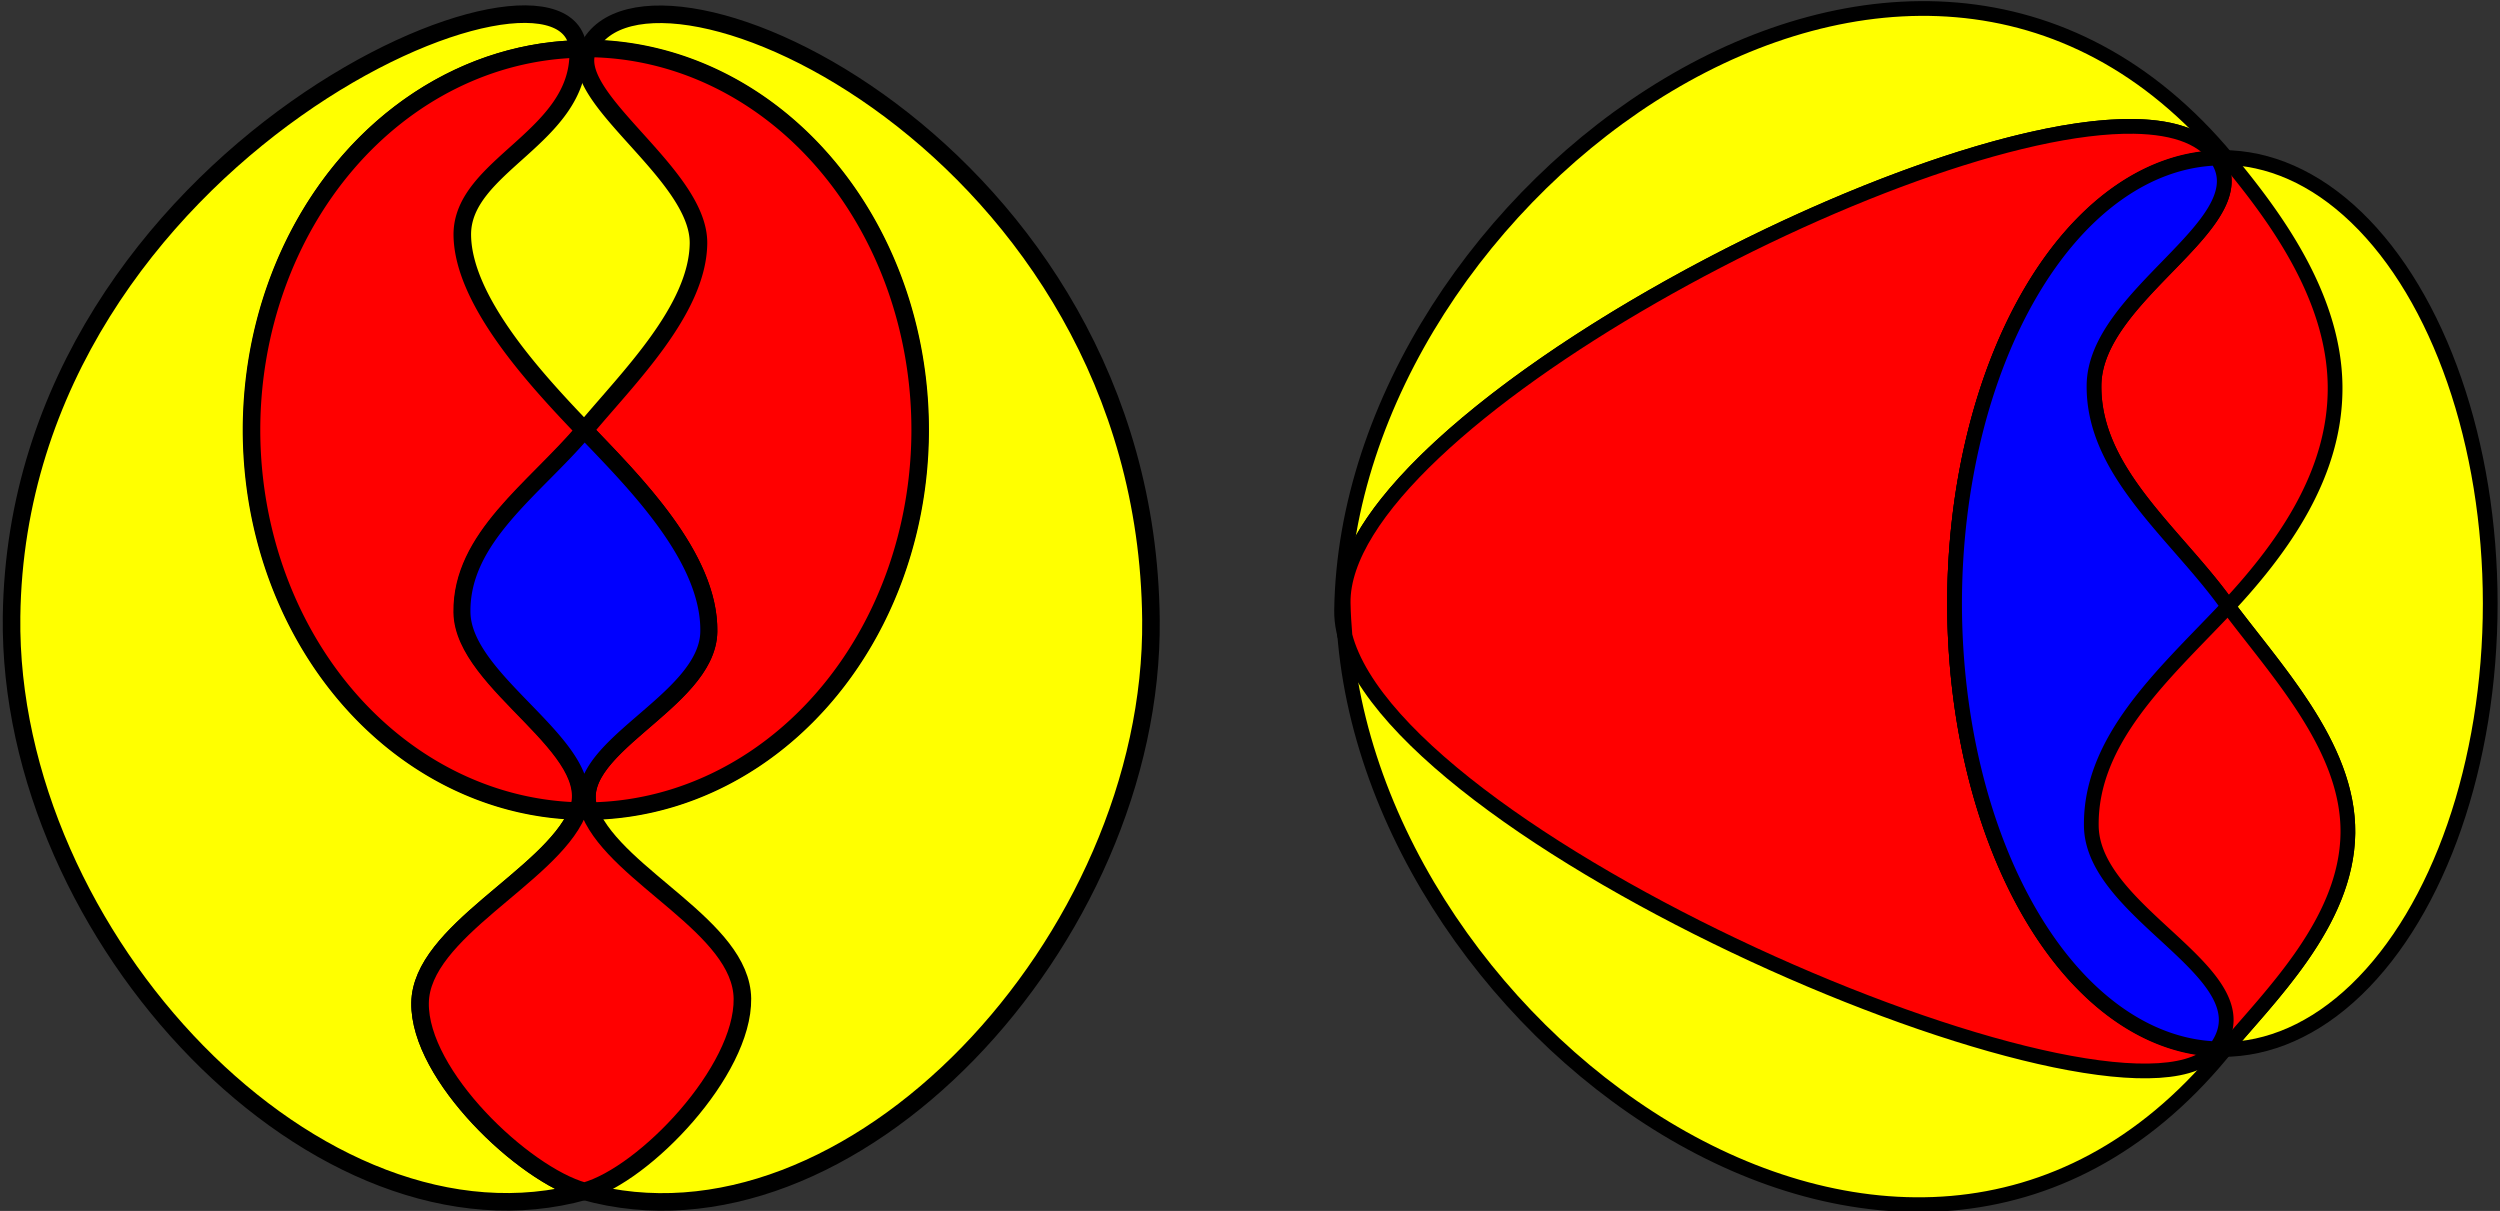<?xml version="1.0" encoding="UTF-8" standalone="no"?>
<!-- Created with Inkscape (http://www.inkscape.org/) -->

<svg
   width="169.629mm"
   height="82.165mm"
   viewBox="0 0 169.629 82.165"
   version="1.1"
   id="svg1"
   inkscape:version="1.3.2 (091e20e, 2023-11-25, custom)"
   sodipodi:docname="3VennClass3color.svg"
   inkscape:export-filename="3VennClass3color.pdf"
   inkscape:export-xdpi="96"
   inkscape:export-ydpi="96"
   xmlns:inkscape="http://www.inkscape.org/namespaces/inkscape"
   xmlns:sodipodi="http://sodipodi.sourceforge.net/DTD/sodipodi-0.dtd"
   xmlns="http://www.w3.org/2000/svg"
   xmlns:svg="http://www.w3.org/2000/svg">
  <rect x="0" y="0" width="169.629" height="82.165" fill="#333333" stroke="none"/>
  <sodipodi:namedview
     id="namedview1"
     pagecolor="#ffffff"
     bordercolor="#000000"
     borderopacity="0.25"
     inkscape:showpageshadow="2"
     inkscape:pageopacity="0.0"
     inkscape:pagecheckerboard="0"
     inkscape:deskcolor="#d1d1d1"
     inkscape:document-units="mm"
     showgrid="true"
     inkscape:zoom="3.4797232"
     inkscape:cx="296.86269"
     inkscape:cy="140.95949"
     inkscape:window-width="3840"
     inkscape:window-height="1577"
     inkscape:window-x="-8"
     inkscape:window-y="-8"
     inkscape:window-maximized="1"
     inkscape:current-layer="layer1">
    <inkscape:grid
       id="grid1"
       units="mm"
       originx="-54.23"
       originy="-223.87"
       spacingx="1"
       spacingy="1"
       empcolor="#0099e5"
       empopacity="0.302"
       color="#0099e5"
       opacity="0.149"
       empspacing="5"
       dotted="false"
       gridanglex="30"
       gridanglez="30"
       visible="true" />
  </sodipodi:namedview>
  <defs
     id="defs1">
    <inkscape:path-effect
       effect="skeletal"
       id="path-effect20"
       is_visible="true"
       lpeversion="1"
       pattern="M 0,4.992 C 0,2.236 2.236,0 4.992,0 c 2.756,0 4.992,2.236 4.992,4.992 0,2.756 -2.236,4.992 -4.992,4.992 C 2.236,9.984 0,7.748 0,4.992 Z"
       copytype="single_stretched"
       prop_scale="1"
       scale_y_rel="false"
       spacing="0"
       normal_offset="0"
       tang_offset="0"
       prop_units="false"
       vertical_pattern="false"
       hide_knot="false"
       fuse_tolerance="0" />
    <inkscape:path-effect
       effect="bspline"
       id="path-effect19"
       is_visible="true"
       lpeversion="1.3"
       weight="33.333"
       steps="2"
       helper_size="0"
       apply_no_weight="true"
       apply_with_weight="true"
       only_selected="false"
       uniform="false" />
    <inkscape:path-effect
       effect="bspline"
       id="path-effect18"
       is_visible="true"
       lpeversion="1.3"
       weight="33.333"
       steps="2"
       helper_size="0"
       apply_no_weight="true"
       apply_with_weight="true"
       only_selected="false"
       uniform="false" />
    <inkscape:path-effect
       effect="bspline"
       id="path-effect17"
       is_visible="true"
       lpeversion="1.3"
       weight="33.333"
       steps="2"
       helper_size="0"
       apply_no_weight="true"
       apply_with_weight="true"
       only_selected="false"
       uniform="false" />
    <inkscape:path-effect
       effect="bspline"
       id="path-effect15"
       is_visible="true"
       lpeversion="1.3"
       weight="33.333"
       steps="2"
       helper_size="0"
       apply_no_weight="true"
       apply_with_weight="true"
       only_selected="false"
       uniform="false" />
    <inkscape:path-effect
       effect="bspline"
       id="path-effect11"
       is_visible="true"
       lpeversion="1.3"
       weight="33.333"
       steps="2"
       helper_size="0"
       apply_no_weight="true"
       apply_with_weight="true"
       only_selected="false"
       uniform="false" />
    <inkscape:path-effect
       effect="bspline"
       id="path-effect9"
       is_visible="true"
       lpeversion="1.3"
       weight="33.333"
       steps="2"
       helper_size="0"
       apply_no_weight="true"
       apply_with_weight="true"
       only_selected="false"
       uniform="false" />
    <inkscape:path-effect
       effect="bspline"
       id="path-effect4"
       is_visible="true"
       lpeversion="1.3"
       weight="33.333"
       steps="2"
       helper_size="0"
       apply_no_weight="true"
       apply_with_weight="true"
       only_selected="false"
       uniform="false" />
    <inkscape:path-effect
       effect="spiro"
       id="path-effect2"
       is_visible="true"
       lpeversion="1" />
  </defs>
  <g
     inkscape:groupmode="layer"
     id="layer10"
     inkscape:label="Vertices"
     style="display:none">
    <ellipse
       style="font-variation-settings:normal;display:inline;opacity:1;fill:#000000;fill-opacity:1;fill-rule:evenodd;stroke:#000000;stroke-width:0.271;stroke-linecap:butt;stroke-linejoin:miter;stroke-miterlimit:4;stroke-dasharray:none;stroke-dashoffset:0;stroke-opacity:1;stop-color:#000000;stop-opacity:1"
       id="ellipse2"
       cx="205.027"
       cy="265.237"
       rx="0.87"
       ry="0.889"
       transform="translate(-54.23,-223.87)" />
    <ellipse
       style="font-variation-settings:normal;display:inline;opacity:1;fill:#000000;fill-opacity:1;fill-rule:evenodd;stroke:#000000;stroke-width:0.271;stroke-linecap:butt;stroke-linejoin:miter;stroke-miterlimit:4;stroke-dasharray:none;stroke-dashoffset:0;stroke-opacity:1;stop-color:#000000;stop-opacity:1"
       id="ellipse1"
       cx="205.027"
       cy="295.043"
       rx="0.87"
       ry="0.889"
       transform="translate(-54.23,-223.87)" />
    <ellipse
       style="font-variation-settings:normal;display:inline;opacity:1;fill:#000000;fill-opacity:1;fill-rule:evenodd;stroke:#000000;stroke-width:0.271;stroke-linecap:butt;stroke-linejoin:miter;stroke-miterlimit:4;stroke-dasharray:none;stroke-dashoffset:0;stroke-opacity:1;stop-color:#000000;stop-opacity:1"
       id="ellipse5"
       cx="145.339"
       cy="265.009"
       rx="0.87"
       ry="0.889"
       transform="translate(-54.23,-223.87)" />
    <ellipse
       style="font-variation-settings:normal;display:inline;opacity:1;fill:#000000;fill-opacity:1;fill-rule:evenodd;stroke:#000000;stroke-width:0.323;stroke-linecap:butt;stroke-linejoin:miter;stroke-miterlimit:4;stroke-dasharray:none;stroke-dashoffset:0;stroke-opacity:1;stop-color:#000000;stop-opacity:1"
       id="ellipse6"
       cx="93.756"
       cy="279.01"
       rx="0.956"
       ry="1.149"
       transform="translate(-54.23,-223.87)" />
    <ellipse
       style="font-variation-settings:normal;display:inline;opacity:1;fill:#000000;fill-opacity:1;fill-rule:evenodd;stroke:#000000;stroke-width:0.323;stroke-linecap:butt;stroke-linejoin:miter;stroke-miterlimit:4;stroke-dasharray:none;stroke-dashoffset:0;stroke-opacity:1;stop-color:#000000;stop-opacity:1"
       id="ellipse8"
       cx="93.84"
       cy="252.981"
       rx="0.956"
       ry="1.149"
       transform="translate(-54.23,-223.87)" />
    <ellipse
       style="font-variation-settings:normal;display:inline;opacity:1;fill:#000000;fill-opacity:1;fill-rule:evenodd;stroke:#000000;stroke-width:0.323;stroke-linecap:butt;stroke-linejoin:miter;stroke-miterlimit:4;stroke-dasharray:none;stroke-dashoffset:0;stroke-opacity:1;stop-color:#000000;stop-opacity:1"
       id="ellipse9"
       cx="93.756"
       cy="304.646"
       rx="0.956"
       ry="1.149"
       transform="translate(-54.23,-223.87)" />
    <ellipse
       style="font-variation-settings:normal;display:inline;opacity:1;fill:#000000;fill-opacity:1;fill-rule:evenodd;stroke:#000000;stroke-width:0.323;stroke-linecap:butt;stroke-linejoin:miter;stroke-miterlimit:4;stroke-dasharray:none;stroke-dashoffset:0;stroke-opacity:1;stop-color:#000000;stop-opacity:1"
       id="ellipse7"
       cx="93.756"
       cy="227.148"
       rx="0.956"
       ry="1.149"
       transform="translate(-54.23,-223.87)" />
    <ellipse
       style="font-variation-settings:normal;display:inline;opacity:1;fill:#000000;fill-opacity:1;fill-rule:evenodd;stroke:#000000;stroke-width:0.271;stroke-linecap:butt;stroke-linejoin:miter;stroke-miterlimit:4;stroke-dasharray:none;stroke-dashoffset:0;stroke-opacity:1;stop-color:#000000;stop-opacity:1"
       id="ellipse30"
       cx="205.179"
       cy="234.823"
       rx="0.87"
       ry="0.889"
       transform="translate(-54.23,-223.87)" />
  </g>
  <g
     inkscape:groupmode="layer"
     id="layer11"
     inkscape:label="#3.5">
    <path
       style="fill:#ffff00;stroke:#000000;stroke-width:1.191;stroke-linecap:round;stroke-linejoin:round;stroke-dasharray:none;stroke-opacity:1;paint-order:markers fill stroke;fill-opacity:1"
       d="m 93.462,227.37 c 0.113,5.836 -7.922,7.704 -7.863,12.463 0.056,4.511 5.114,9.913 8.153,13.098 3.299,3.459 8.63,8.666 8.555,13.792 -0.072,4.89 -9.902,7.978 -8.015,12.335 1.871,4.319 10.251,7.725 10.313,12.572 0.063,4.919 -6.618,11.922 -10.686,13.064 -17.99,5.049 -39.19,-17.237 -38.904,-38.994 0.417,-31.745 38.272,-47.37 38.448,-38.33 z"
       id="path11"
       sodipodi:nodetypes="sssssssss"
       transform="translate(-54.23,-223.87)" />
    <path
       style="fill:#ffff00;stroke:#000000;stroke-width:1.191;stroke-linecap:round;stroke-linejoin:round;stroke-dasharray:none;stroke-opacity:1;paint-order:markers fill stroke;fill-opacity:1"
       d="m 94.14,227.145 c -1.594,3.291 7.542,8.485 7.483,13.243 -0.056,4.511 -4.808,9.161 -7.62,12.544 -3.375,4.06 -8.486,7.365 -8.41,12.491 0.072,4.89 9.682,9.278 7.795,13.636 -1.871,4.319 -10.593,8.02 -10.655,12.867 -0.063,4.919 7.036,11.627 11.104,12.769 17.99,5.049 38.713,-17.04 38.487,-38.798 -0.334,-32.04 -34.093,-47.194 -38.183,-38.752 z"
       id="path10"
       sodipodi:nodetypes="sssssssss"
       transform="translate(-54.23,-223.87)"
       inkscape:label="path10" />
    <ellipse
       style="font-variation-settings:normal;opacity:1;fill:#ffff00;fill-opacity:1;fill-rule:evenodd;stroke:#000000;stroke-width:1.118;stroke-linecap:butt;stroke-linejoin:miter;stroke-miterlimit:4;stroke-dasharray:none;stroke-dashoffset:0;stroke-opacity:1;stop-color:#000000;stop-opacity:1"
       id="ellipse10"
       cx="93.98"
       cy="253.029"
       rx="22.685"
       ry="25.878"
       transform="translate(-54.23,-223.87)" />
    <path
       id="path4"
       style="fill:#ff0000;stroke:#000000;stroke-width:1.191;stroke-linecap:round;stroke-linejoin:round;stroke-dasharray:none;stroke-opacity:1;paint-order:markers fill stroke;fill-opacity:1"
       inkscape:label="intAC"
       d="M 94.136 227.155 C 92.565 230.446 101.682 235.634 101.623 240.387 C 101.567 244.899 96.814 249.548 94.003 252.931 C 90.627 256.991 85.517 260.296 85.592 265.423 C 85.663 270.24 94.984 274.57 93.455 278.865 A 22.685 25.878 0 0 0 93.98 278.908 A 22.685 25.878 0 0 0 116.666 253.029 A 22.685 25.878 0 0 0 94.136 227.155 z "
       transform="translate(-54.23,-223.87)" />
    <path
       id="path12"
       style="fill:#ff0000;stroke:#000000;stroke-width:1.191;stroke-linecap:round;stroke-linejoin:round;stroke-dasharray:none;stroke-opacity:1;paint-order:markers fill stroke;fill-opacity:1"
       d="M 93.446 227.194 A 22.685 25.878 0 0 0 71.295 253.029 A 22.685 25.878 0 0 0 93.98 278.908 A 22.685 25.878 0 0 0 94.23 278.887 C 92.669 274.62 102.235 271.548 102.306 266.723 C 102.381 261.597 97.05 256.39 93.751 252.931 C 90.713 249.745 85.655 244.344 85.598 239.832 C 85.539 235.074 93.575 233.207 93.462 227.37 C 93.46 227.309 93.451 227.253 93.446 227.194 z "
       transform="translate(-54.23,-223.87)"
       inkscape:label="intBC" />
    <path
       id="path1"
       style="fill:#ff0000;stroke:#000000;stroke-width:1.191;stroke-linecap:round;stroke-linejoin:round;stroke-dasharray:none;stroke-opacity:1;paint-order:markers fill stroke;fill-opacity:1"
       d="M 93.881 253.068 C 90.506 257.065 85.518 260.355 85.592 265.423 C 85.664 270.312 95.274 274.7 93.387 279.058 C 91.517 283.377 82.794 287.078 82.732 291.925 C 82.669 296.845 89.768 303.552 93.836 304.694 C 93.849 304.698 93.863 304.7 93.877 304.704 C 93.89 304.7 93.904 304.698 93.918 304.694 C 97.985 303.552 104.667 296.55 104.604 291.63 C 104.542 286.783 96.161 283.377 94.29 279.058 C 92.403 274.7 102.234 271.613 102.306 266.723 C 102.38 261.657 97.187 256.527 93.881 253.068 z "
       transform="translate(-54.23,-223.87)"
       inkscape:label="intAB" />
    <path
       id="ellipse4"
       style="font-variation-settings:normal;opacity:1;fill:#0000ff;fill-opacity:1;fill-rule:evenodd;stroke:#000000;stroke-width:1.118;stroke-linecap:butt;stroke-linejoin:miter;stroke-miterlimit:4;stroke-dasharray:none;stroke-dashoffset:0;stroke-opacity:1;stop-color:#000000;stop-opacity:1"
       d="M 93.881 253.068 C 90.506 257.065 85.518 260.355 85.592 265.423 C 85.663 270.24 94.984 274.57 93.455 278.865 A 22.685 25.878 0 0 0 93.98 278.908 A 22.685 25.878 0 0 0 94.23 278.887 C 92.668 274.62 102.235 271.548 102.306 266.723 C 102.38 261.657 97.187 256.527 93.881 253.068 z "
       transform="translate(-54.23,-223.87)"
       inkscape:label="intABC" />
  </g>
  <g
     inkscape:label="#3.6"
     inkscape:groupmode="layer"
     id="layer1"
     transform="translate(-54.23,-223.87)">
    <path
       style="fill:#ffff00;stroke:#000000;stroke-width:1;stroke-linecap:round;stroke-linejoin:round;stroke-dasharray:none;stroke-opacity:1;paint-order:markers fill stroke;fill-opacity:1"
       d="m 205.403,234.708 c 3.136,3.788 7.189,9.208 7.266,15.328 0.074,5.975 -3.529,11.06 -7.646,15.391 -4.101,4.314 -8.975,8.685 -8.894,14.491 0.085,6.06 12.001,10.053 8.514,15.011 -5.581,7.935 -59.588,-15.33 -59.384,-29.654 0.404,-28.352 38.644,-56.535 60.144,-30.566 z"
       id="path3"
       sodipodi:nodetypes="sssssss" />
    <ellipse
       style="font-variation-settings:normal;opacity:1;fill:#ffff00;fill-opacity:1;fill-rule:evenodd;stroke:#000000;stroke-width:1;stroke-linecap:butt;stroke-linejoin:miter;stroke-miterlimit:4;stroke-dasharray:none;stroke-dashoffset:0;stroke-opacity:1;stop-color:#000000;stop-opacity:1"
       id="path2"
       cx="205.023"
       cy="264.818"
       rx="18.173"
       ry="30.262" />
    <path
       style="fill:#ffff00;stroke:#000000;stroke-width:1;stroke-linecap:round;stroke-linejoin:round;stroke-dasharray:none;stroke-opacity:1;paint-order:markers fill stroke;fill-opacity:1"
       d="m 204.979,295.348 c 3.136,-3.788 8.482,-8.828 8.558,-14.948 0.074,-5.975 -5.083,-11.24 -8.406,-15.771 -3.434,-4.682 -8.899,-8.838 -8.818,-14.643 0.085,-6.06 10.815,-10.791 8.514,-15.087 -5.664,-10.573 -59.664,15.558 -59.46,29.882 0.404,28.352 38.112,56.535 59.612,30.566 z"
       id="path5"
       sodipodi:nodetypes="sssssss" />
    <path
       id="path13"
       style="fill:#ff0000;stroke:#000000;stroke-width:1;stroke-linecap:round;stroke-linejoin:round;stroke-dasharray:none;stroke-opacity:1;paint-order:markers fill stroke;fill-opacity:1"
       d="M 199.023 232.446 C 183.611 232.204 145.194 252.695 145.366 264.781 C 145.377 265.521 145.428 266.261 145.488 267 C 149.226 281.377 199.28 302.552 204.643 294.928 C 208.13 289.971 196.214 285.978 196.129 279.918 C 196.048 274.112 200.922 269.741 205.023 265.427 C 205.156 265.287 205.283 265.139 205.414 264.998 C 205.326 264.879 205.217 264.747 205.131 264.629 C 201.697 259.947 196.231 255.792 196.313 249.986 C 196.398 243.925 207.128 239.195 204.826 234.899 C 203.941 233.247 201.877 232.491 199.023 232.446 z "
       inkscape:label="intAB" />
    <path
       id="path16"
       style="fill:#ff0000;stroke:#000000;stroke-width:1;stroke-linecap:round;stroke-linejoin:round;stroke-dasharray:none;stroke-opacity:1;paint-order:markers fill stroke;fill-opacity:1"
       d="M 205.023 234.556 A 18.173 30.262 0 0 0 186.851 264.818 A 18.173 30.262 0 0 0 204.557 295.03 C 204.584 294.995 204.618 294.964 204.643 294.928 C 208.13 289.971 196.214 285.978 196.129 279.918 C 196.048 274.112 200.922 269.741 205.023 265.427 C 209.14 261.096 212.743 256.011 212.669 250.036 C 212.592 243.916 208.539 238.496 205.403 234.708 C 205.363 234.659 205.321 234.615 205.28 234.566 A 18.173 30.262 0 0 0 205.023 234.556 z "
       inkscape:label="intBC" />
    <path
       id="path15"
       style="fill:#ff0000;stroke:#000000;stroke-width:1;stroke-linecap:round;stroke-linejoin:round;stroke-dasharray:none;stroke-opacity:1;paint-order:markers fill stroke;fill-opacity:1"
       d="M 204.634 234.599 A 18.173 30.262 0 0 0 186.851 264.818 A 18.173 30.262 0 0 0 205.023 295.081 A 18.173 30.262 0 0 0 205.228 295.058 C 208.388 291.302 213.462 286.376 213.537 280.4 C 213.611 274.425 208.454 269.16 205.131 264.629 C 201.697 259.947 196.231 255.792 196.313 249.986 C 196.398 243.925 207.128 239.195 204.826 234.899 C 204.77 234.793 204.7 234.697 204.634 234.599 z "
       inkscape:label="intAC" />
    <path
       id="path14"
       style="fill:#0000ff;stroke:#000000;stroke-width:1;stroke-linecap:round;stroke-linejoin:round;stroke-dasharray:none;stroke-opacity:1;paint-order:markers fill stroke;fill-opacity:1"
       inkscape:label="intABC"
       d="M 204.626 234.6 A 18.173 30.262 0 0 0 186.851 264.818 A 18.173 30.262 0 0 0 204.557 295.03 C 204.584 294.995 204.618 294.964 204.643 294.928 C 208.13 289.971 196.214 285.978 196.129 279.918 C 196.048 274.112 200.922 269.741 205.023 265.427 C 205.156 265.287 205.283 265.139 205.414 264.998 C 205.326 264.879 205.217 264.747 205.131 264.629 C 201.697 259.947 196.231 255.792 196.313 249.986 C 196.398 243.925 207.128 239.195 204.826 234.899 C 204.769 234.792 204.693 234.699 204.626 234.6 z " />
  </g>
</svg>
